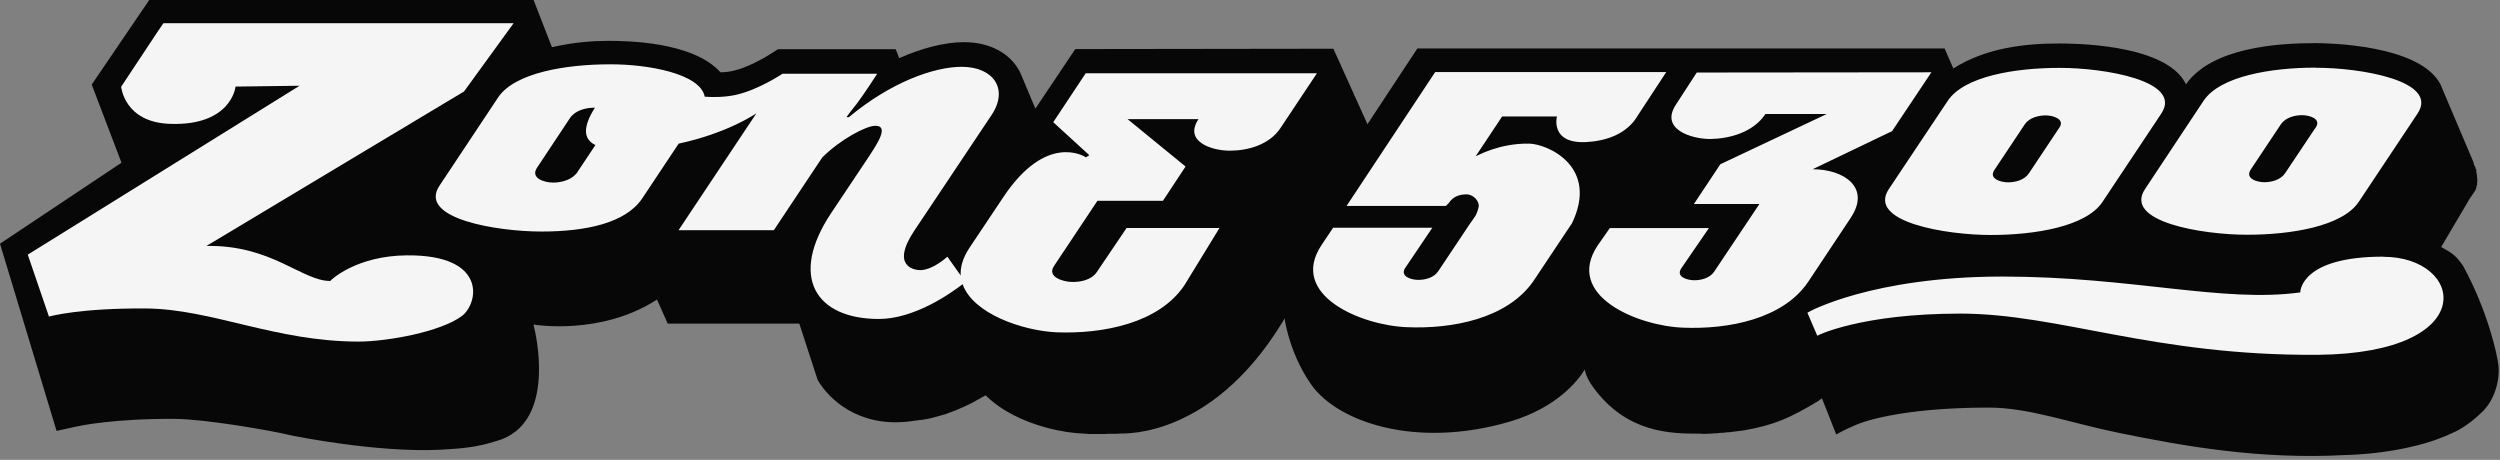 <?xml version="1.0" ?>
<svg xmlns="http://www.w3.org/2000/svg" viewBox="0 0 209.9 38.61">
	<rect x="0" y="0" width="209.9" height="38.61" fill="#808080" stroke="none"/>
	<path d="m108.23 26.1c-6.06 10.75-13.85 10.28-14.18 10.3 0 0-.4.04-.58.02h-.5c-.05 0-.1.02-.14.02h-1.41c-.13-.02-.25-.02-.36-.03-.94-.03-2.1-.2-3.26-.52-1.83-.5-3.73-1.38-5.04-2.7l-.38.2-.02.02c-.23.13-.47.26-.72.4-.06.03-.13.06-.2.1-.15.07-.3.15-.48.23-.1.04-.18.08-.28.12-.2.1-.4.17-.6.25-.14.06-.28.1-.43.16-.08.03-.16.06-.25.1-.14.03-.3.08-.43.12-.1.02-.17.04-.25.07-.15.04-.42.12-.56.15-.1.02-.2.04-.28.06-.13.02-.27.05-.4.07-.12.02-.24.03-.36.04-.1.02-.2.03-.32.04-.58.08-.14.03-.58.08-4.17.44-6.62-1.87-7.57-3.5l-1.54-4.73h-11.05l-.9-2.02c-4.73 3.07-10.37 2.1-10.37 2.1.28 1.04 1.64 7.4-2.15 9.4-.53.26-.57.26-1.17.44-1.48.46-2.68.57-4.52.67-5.34.26-12.33-1.17-12.33-1.17-2.27-.54-7.54-1.4-9.9-1.42-5.12-.04-8.03.58-8.35.65l-1.62.36-4.75-15.72 10.2-6.8-2.5-6.56 4.83-7.1h32.27l1.54 3.96c1.94-.43 3.44-.53 4.75-.53 1.4 0 7.08.04 9.4 2.64.37 0 .73-.05 1.05-.12 1.2-.27 2.63-1.07 3.28-1.5l.5-.32h9.88l.3.75c1.93-.85 3.82-1.34 5.46-1.34 2.1 0 3.8.9 4.62 2.4.05.1.15.32.15.32l1.2 2.86 3.35-5 21.67-.03 4.23 9.37s-7.97 12.63-7.97 12.64" fill="#070707"/>
	<path d="m107.76 26.1v-.02s.25 3.27 2.36 6.25c2.16 3.04 8.66 5.4 16.64 3.07 4-1.18 5.77-3.5 6.3-4.38 0 0 .05.62.73 1.53 2.82 3.83 6.5 3.86 8.93 3.86.1 0 .23.02.35.02h.1c.12 0 .23-.02.35-.02h.12c.1 0 .22-.03.33-.03h.17c.1 0 .2-.03.32-.04h.16c.14 0 .28-.04.42-.05h.15c.14-.02 1.23-.16 1.25-.16 2.56-.45 3.87-1.06 6.16-2.42l.37-.27 1.2 3.04s.7-.42 1.78-.86c.15-.06 3.3-1.4 11.03-1.4 3.38 0 6.95 1.32 10.9 2.12 5.37 1.1 11.83 2.27 19.13 1.86 0 0 5.2-.05 8.96-1.88 0 0 1.14-.44 2.5-1.8.93-.93 1.43-2.5 1.3-3.82-.1-.95-.9-4.58-2.96-8.36-.6-.88-.9-1.08-1.85-1.6l2.3-3.9v-.02l.6-.88-.02-.02.07-.1-.02-.06.06-.1-.03-.06.07-.1-.03-.06.04-.1-.03-.06.04-.1-.03-.05.03-.08-.04-.07.02-.1-.03-.05.02-.08-.04-.08v-.12l-.03-.1v-.2l-.06-.1-.02-.13-.1-.16-.07-.27-2.66-6.27c-.04-.1-.07-.2-.12-.28-1.8-3.33-9.6-3.42-10.5-3.42-3.17 0-8.68.37-10.85 3.46-.02-.04-.03-.08-.06-.13-1.78-3.33-9.7-3.3-10.6-3.3-2.8 0-6.1.34-8.87 2.1l-.73-1.68h-44.27l-9.84 14.93s-2.1 3.12-1.4 7.1" fill="#070707"/>
	<g fill="#f5f5f5">
		<path d="m10.18 7.27c1-1.48 3.33-5.06 3.54-5.32h29.4l-4.16 5.73-21.63 12.97c5.48-.1 8.03 2.95 10.4 2.94.06-.1 2.2-2.12 6.44-2.15 6.75-.06 6.03 4.02 4.6 5.1-1.8 1.33-6.24 2.13-8.65 2.14-7.02 0-12.3-2.73-17.85-2.78-5.54-.04-8 .64-8.16.68l-1.78-5.2 22.82-14.18-5.38.07c0 .15-.45 3.3-5.48 3.13-3.87-.12-4.12-3.13-4.12-3.13"/>
		<path d="m91.15 6.16-2.72 4.1 3.03 2.77-.28.18c-.16-.1-3.33-2.08-6.94 3.34l-2.86 4.28c-.55.84-.76 1.6-.72 2.3l-1.12-1.58c-.05.04-1.14 1.07-2.22 1.13-.47.02-2.6-.25-.55-3.32l6.48-9.7c1.47-2.2.14-4.05-2.5-4.05-2.34 0-5.97 1.3-9.48 4.23h-.2c0-.02.35-.5.9-1.18.5-.65 1.63-2.38 1.68-2.47h-7.95c-.1.07-2.05 1.36-3.93 1.78-.94.2-1.9.2-2.6.15-.37-1.94-4.77-2.73-7.94-2.72-3.7 0-8 .7-9.4 2.77l-4.93 7.42c-1.85 2.77 4.85 3.85 8.56 3.85s7.07-.7 8.46-2.78l3.06-4.6c4.06-.87 6.4-2.46 6.53-2.55l-6.54 9.82h8l4.06-6.1c1.52-1.53 3.7-2.67 4.46-2.67 1.2 0 .15 1.53-.6 2.68l-3.1 4.64c-3.58 5.37-1.3 8.9 4 8.9 3 0 6.06-2.17 7.03-2.92.87 2.47 5 3.9 7.87 4.04 3.9.15 8.62-.75 10.76-3.96l2.94-4.8h-7.8l-2.5 3.7c-.46.68-1.4.86-2.15.83s-2.04-.44-1.45-1.33l3.65-5.48h5.5l1.9-2.88-4.87-3.98h5.96c-1.28 1.9 1.16 2.66 2.63 2.65 1.47 0 3.3-.47 4.25-1.9l3.06-4.6h-19.4zm-42.65 8.27c-.44.66-1.33.9-2.06.9-.72 0-1.94-.36-1.35-1.25l2.76-4.16c.44-.66 1.34-.88 2.07-.88h.03c-1.08 1.7-.93 2.67.04 3.14l-1.5 2.25zm106.9 3.84-3.57 5.37c-2.1 3.15-6.73 4.03-10.54 3.87-3.82-.15-9.95-2.7-7.15-6.9l1.02-1.46h8.32l-2.32 3.38c-.48.72.5 1 1.1 1 .58 0 1.3-.18 1.66-.72l3.8-5.68h-5.5l2.22-3.34 8.94-4.22h-5.15c-1.04 1.56-3.04 2.08-4.64 2.1-1.6 0-4.25-.83-2.87-2.9l1.74-2.68 19.7-.02-3.3 4.94-6.67 3.2c2.63 0 4.9 1.53 3.2 4.07m44.71 3.28c6.8 0 8.32 8.1-5.5 8.23-13.8.1-21.73-3.46-30.02-3.46-8.3 0-12 1.83-12 1.86l-.83-1.93c.07-.08 5.44-3.03 16.34-3.04 10.9 0 18.55 2.23 25.04 1.33 0-.15.14-3 6.96-3m-27.19-15.85c-3.7 0-8 .7-9.37 2.77l-4.94 7.4c-1.86 2.78 4.84 3.86 8.55 3.86 3.7 0 8-.7 9.38-2.77l4.94-7.42c1.85-2.77-4.85-3.85-8.56-3.84m0 5.02-2.55 3.83c-.38.57-1.14.76-1.75.76-.62 0-1.65-.3-1.15-1.04l2.55-3.83c.38-.56 1.14-.75 1.76-.75.6 0 1.65.3 1.14 1.04m21.52-5.05c-3.7 0-8 .7-9.4 2.77l-4.92 7.42c-1.85 2.76 4.85 3.84 8.56 3.84 3.7 0 8-.7 9.38-2.76l4.94-7.42c1.84-2.76-4.85-3.85-8.56-3.84m0 5.02-2.56 3.83c-.38.57-1.14.76-1.75.76-.6 0-1.64-.3-1.14-1.06l2.55-3.83c.4-.55 1.15-.74 1.76-.74.62 0 1.65.3 1.15 1.04m-62.49 8.13c2.4-4.87-2.04-6.75-3.54-6.78-2.53-.05-4.38 1.03-4.5 1.06l2.22-3.34h4.6s-.6 2.3 2.45 2.15c1.5-.08 3.4-.57 4.37-2.28l2.36-3.6h-19.4l-7.44 11.24h8.34l.23-.23c.37-.56.9-.74 1.5-.74s1.1.6 1.02 1.05c-.05.27-.18.6-.27.75-.08.14-.46.66-.46.66l-2.67 4c-.36.54-1.08.72-1.67.72-.58 0-1.56-.28-1.1-1l2.28-3.38h-8.33l-.97 1.45c-2.8 4.2 3.33 6.75 7.14 6.9 3.8.17 8.44-.7 10.64-3.86l3.2-4.8z"/>
	</g>
</svg>